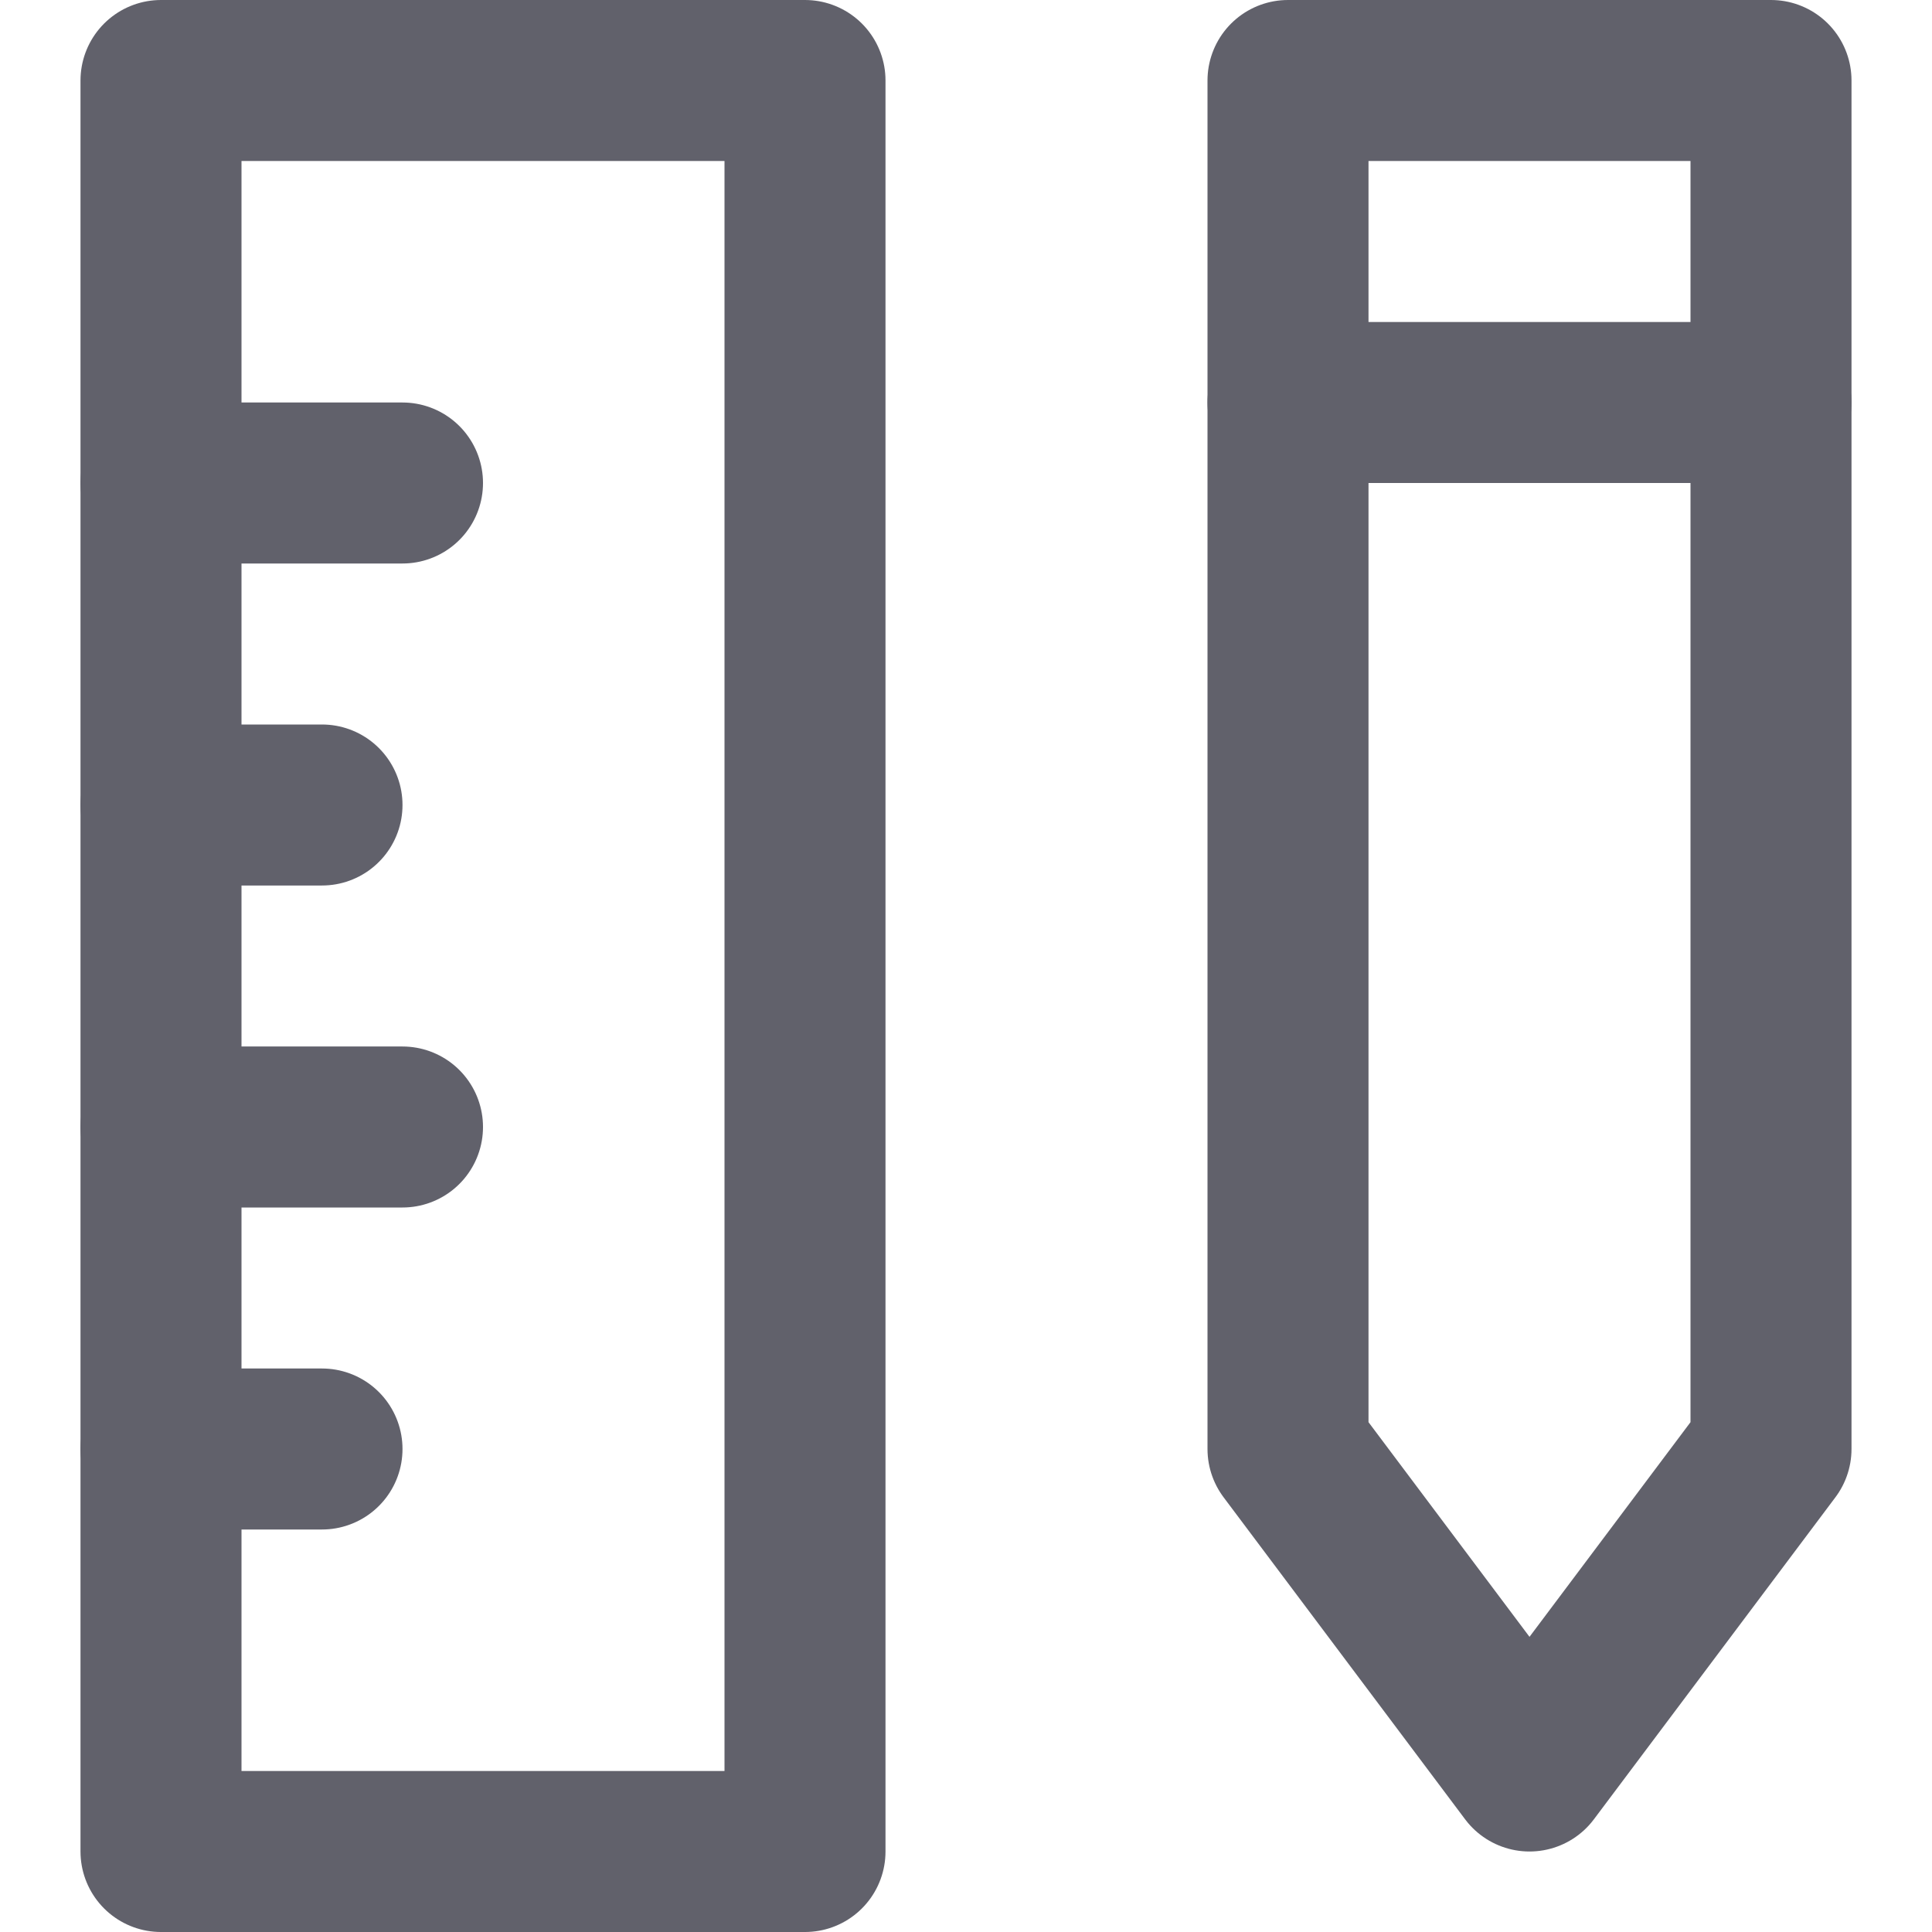 <svg xmlns="http://www.w3.org/2000/svg" height="24" width="24" viewBox="0 0 24 24"><title>ruler pencil</title><g stroke-linecap="round" fill="#61616b" stroke-linejoin="round" class="nc-icon-wrapper"><line data-cap="butt" data-color="color-2" fill="none" stroke="#61616b" stroke-width="2" x1="16" y1="5" x2="22" y2="5"></line> <polygon fill="none" stroke="#61616b" stroke-width="2" points="22,18 19,22 16,18 16,1 22,1 "></polygon> <line data-color="color-2" fill="none" stroke="#61616b" stroke-width="2" x1="2" y1="6" x2="5" y2="6"></line> <line data-color="color-2" fill="none" stroke="#61616b" stroke-width="2" x1="2" y1="10" x2="4" y2="10"></line> <line data-color="color-2" fill="none" stroke="#61616b" stroke-width="2" x1="2" y1="14" x2="5" y2="14"></line> <line data-color="color-2" fill="none" stroke="#61616b" stroke-width="2" x1="2" y1="18" x2="4" y2="18"></line> <rect x="2" y="1" fill="none" stroke="#61616b" stroke-width="2" width="8" height="22"></rect></g></svg>